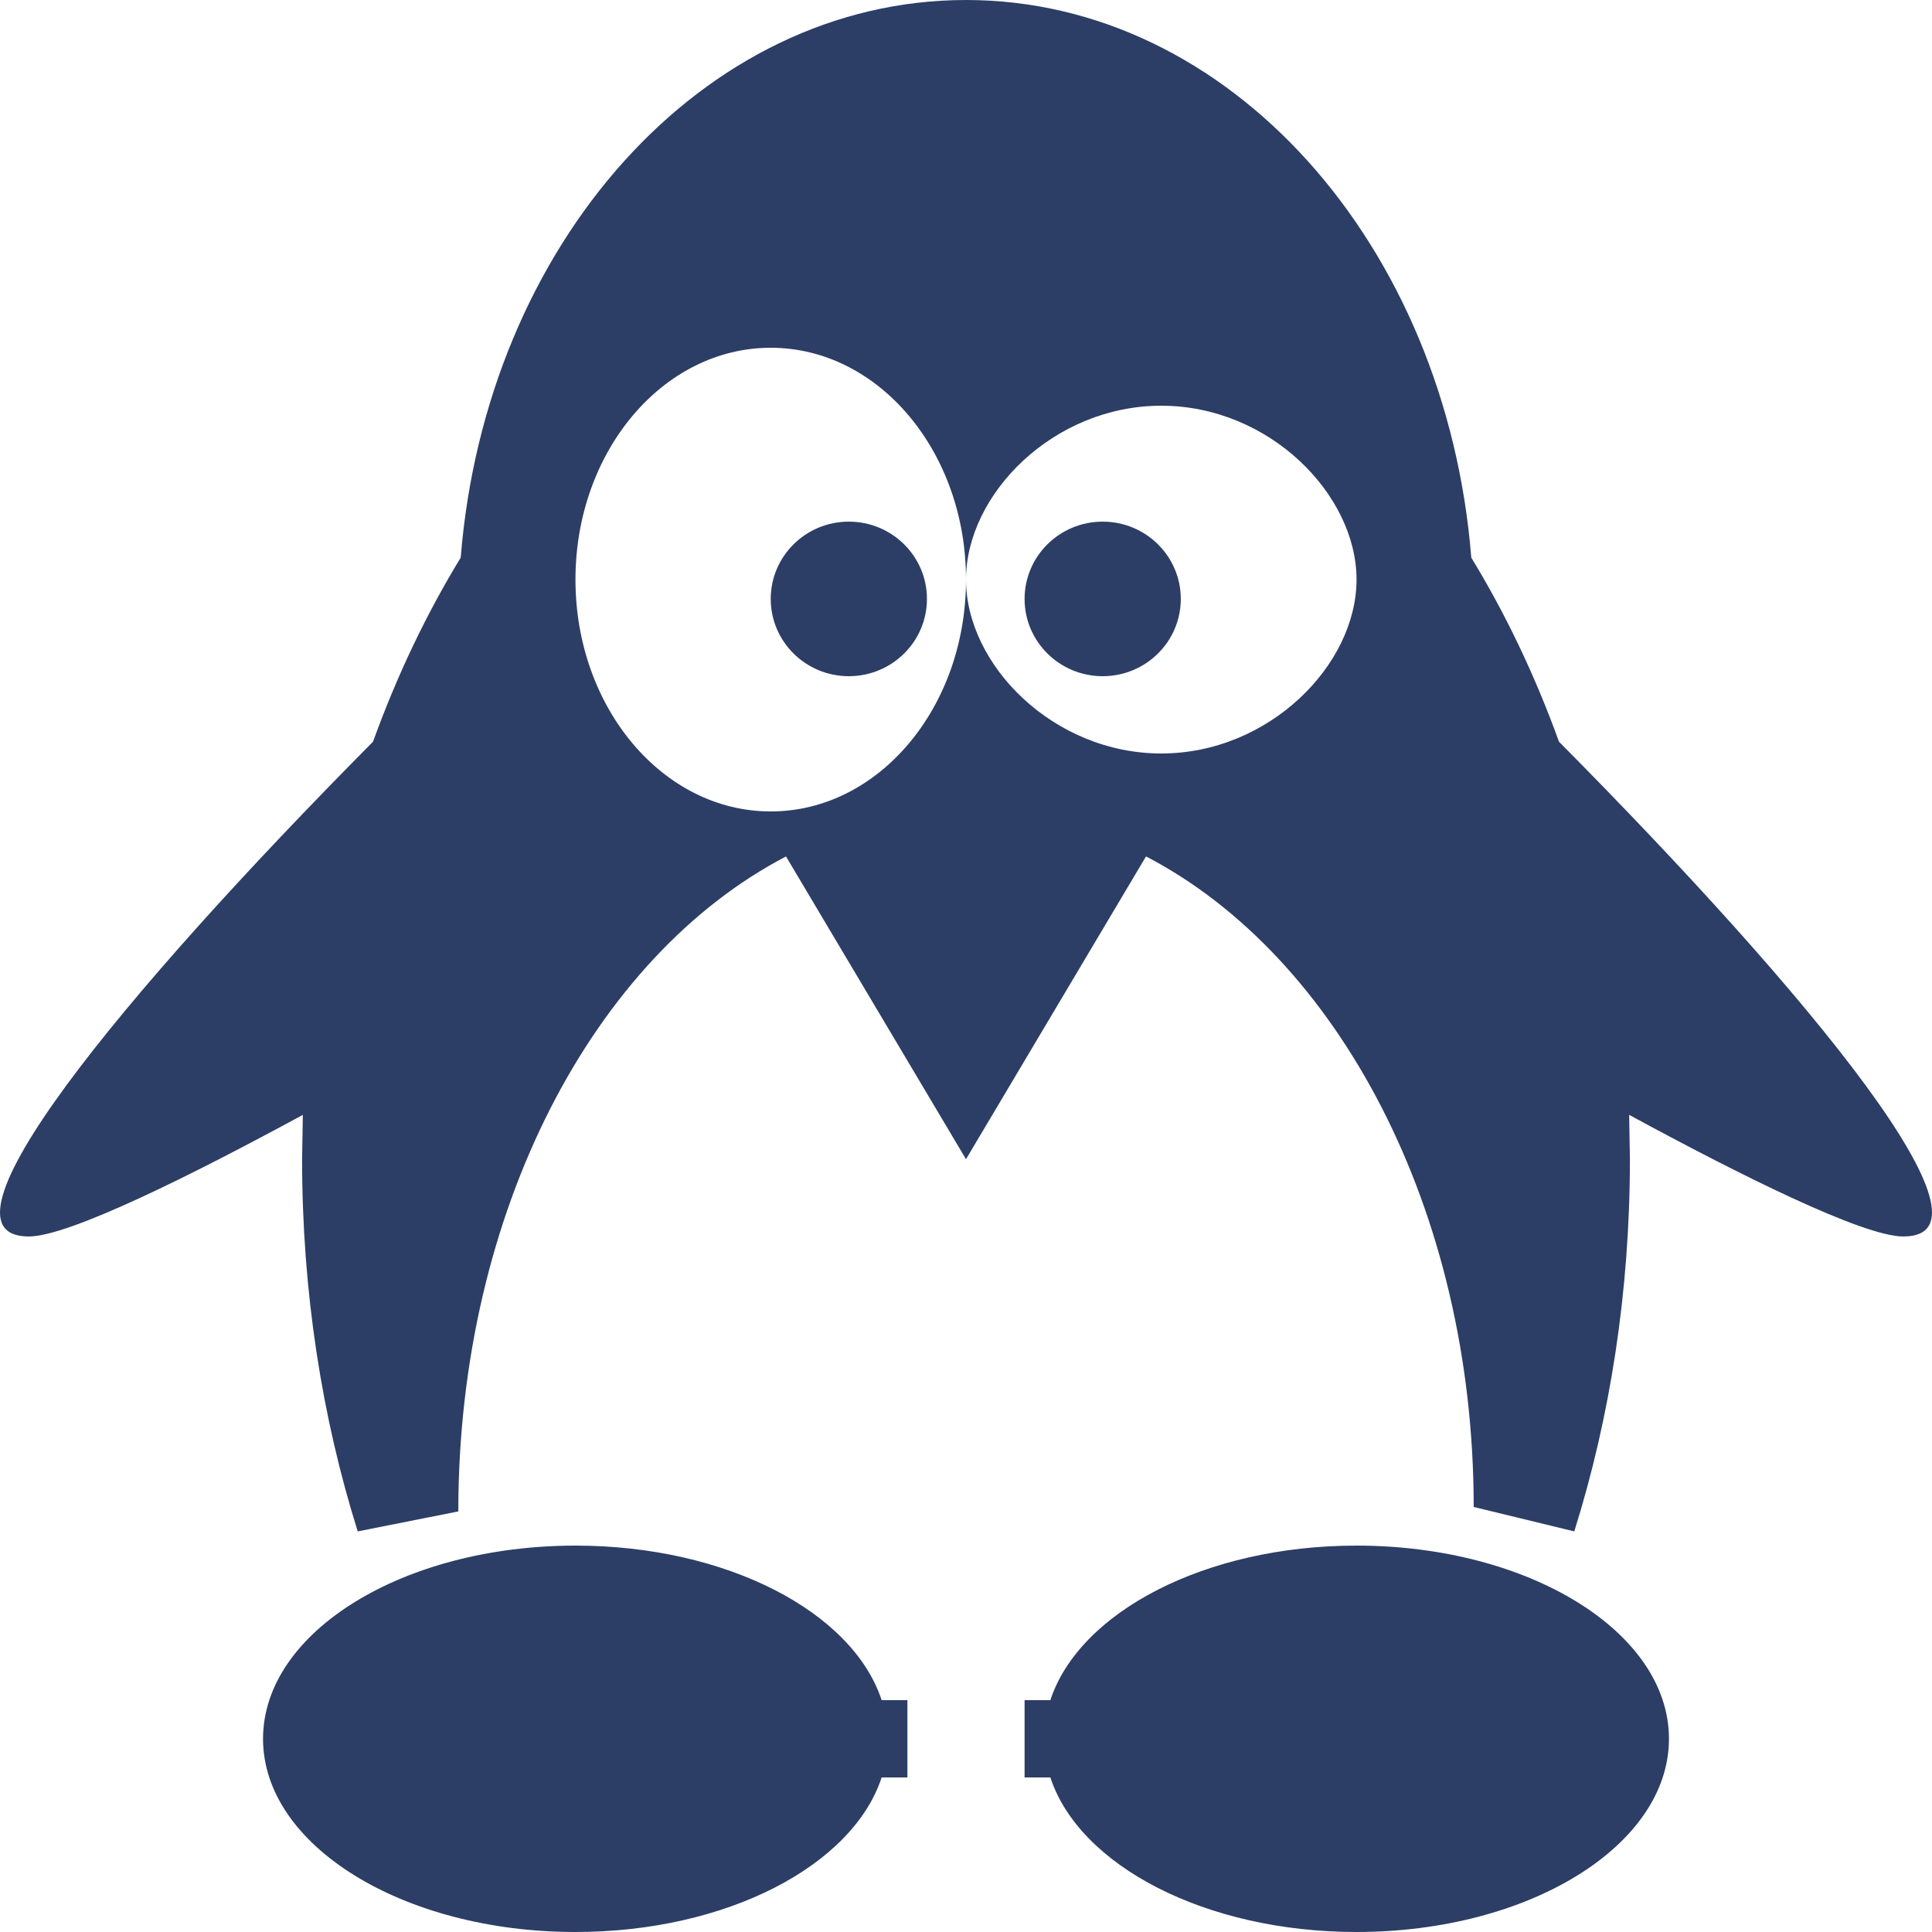 <?xml version="1.0" encoding="UTF-8" standalone="no"?>
<svg version="1.1" viewBox="0 0 1024 1024" xmlns="http://www.w3.org/2000/svg">
  <path
    fill="#2c3e66"
    d="m 449.902,276.48 c 22.865,0 41.397,18.339 41.397,40.959 0,22.623 -18.535,40.962 -41.397,40.962 -22.865,0 -41.398,-18.339 -41.398,-40.962 0,-22.62 18.533,-40.959 41.398,-40.959 z m 134.544,0 c 22.865,0 41.4,18.339 41.4,40.959 0,22.623 -18.535,40.962 -41.4,40.962 -22.862,0 -41.397,-18.339 -41.397,-40.962 0,-22.62 18.535,-40.959 41.397,-40.959 z M 189.603,811.674 C 170.639,751.289 160.115,684.561 160.115,614.401 l 0.395,-23.495 c -58.385,31.69 -123.913,64.454 -145.29,64.454 -55.239,0 47.735,-126.331 182.486,-262.242 12.71,-35.151 28.353,-67.882 46.483,-97.562 C 257.442,129.661 372.287,0 512,0 c 139.713,0 254.555,129.661 267.812,295.556 18.13,29.68 33.773,62.41 46.483,97.562 134.75,135.911 237.725,262.242 182.486,262.242 -21.377,0 -86.905,-32.761 -145.29,-64.454 l 0.395,23.495 c 0,70.161 -10.524,136.888 -29.488,197.273 l -53.307,-12.953 c 0,-157.569 -72.164,-292.048 -173.682,-344.796 L 512,614.401 416.602,453.945 C 315.079,506.783 242.912,641.68 242.915,801.085 Z M 408.502,184.32 c -57.158,0 -103.495,55.017 -103.495,122.88 0,67.866 46.337,122.88 103.495,122.88 57.161,0 103.498,-55.014 103.498,-122.88 0,-67.863 -46.337,-122.88 -103.498,-122.88 z m 103.498,122.88 c 0,45.243 46.337,92.16 103.495,92.16 57.158,0 103.495,-46.917 103.495,-92.16 0,-45.243 -46.337,-92.16 -103.495,-92.16 -57.158,0 -103.495,46.917 -103.495,92.16 z M 305.007,819.202 c 80.112,0 146.94,35.18 162.282,81.918 h 13.661 v 40.962 H 467.29 C 451.947,988.82 385.12,1024 305.007,1024 c -91.455,0 -165.593,-45.846 -165.593,-102.399 0,-56.553 74.138,-102.399 165.593,-102.399 z m 413.983,0 c 91.455,0 165.595,45.846 165.595,102.399 0,56.553 -74.141,102.399 -165.595,102.399 -80.112,0 -146.937,-35.18 -162.28,-81.918 h -13.661 v -40.962 h 13.661 c 15.343,-46.738 82.167,-81.918 162.28,-81.918 z"
  />
</svg>
